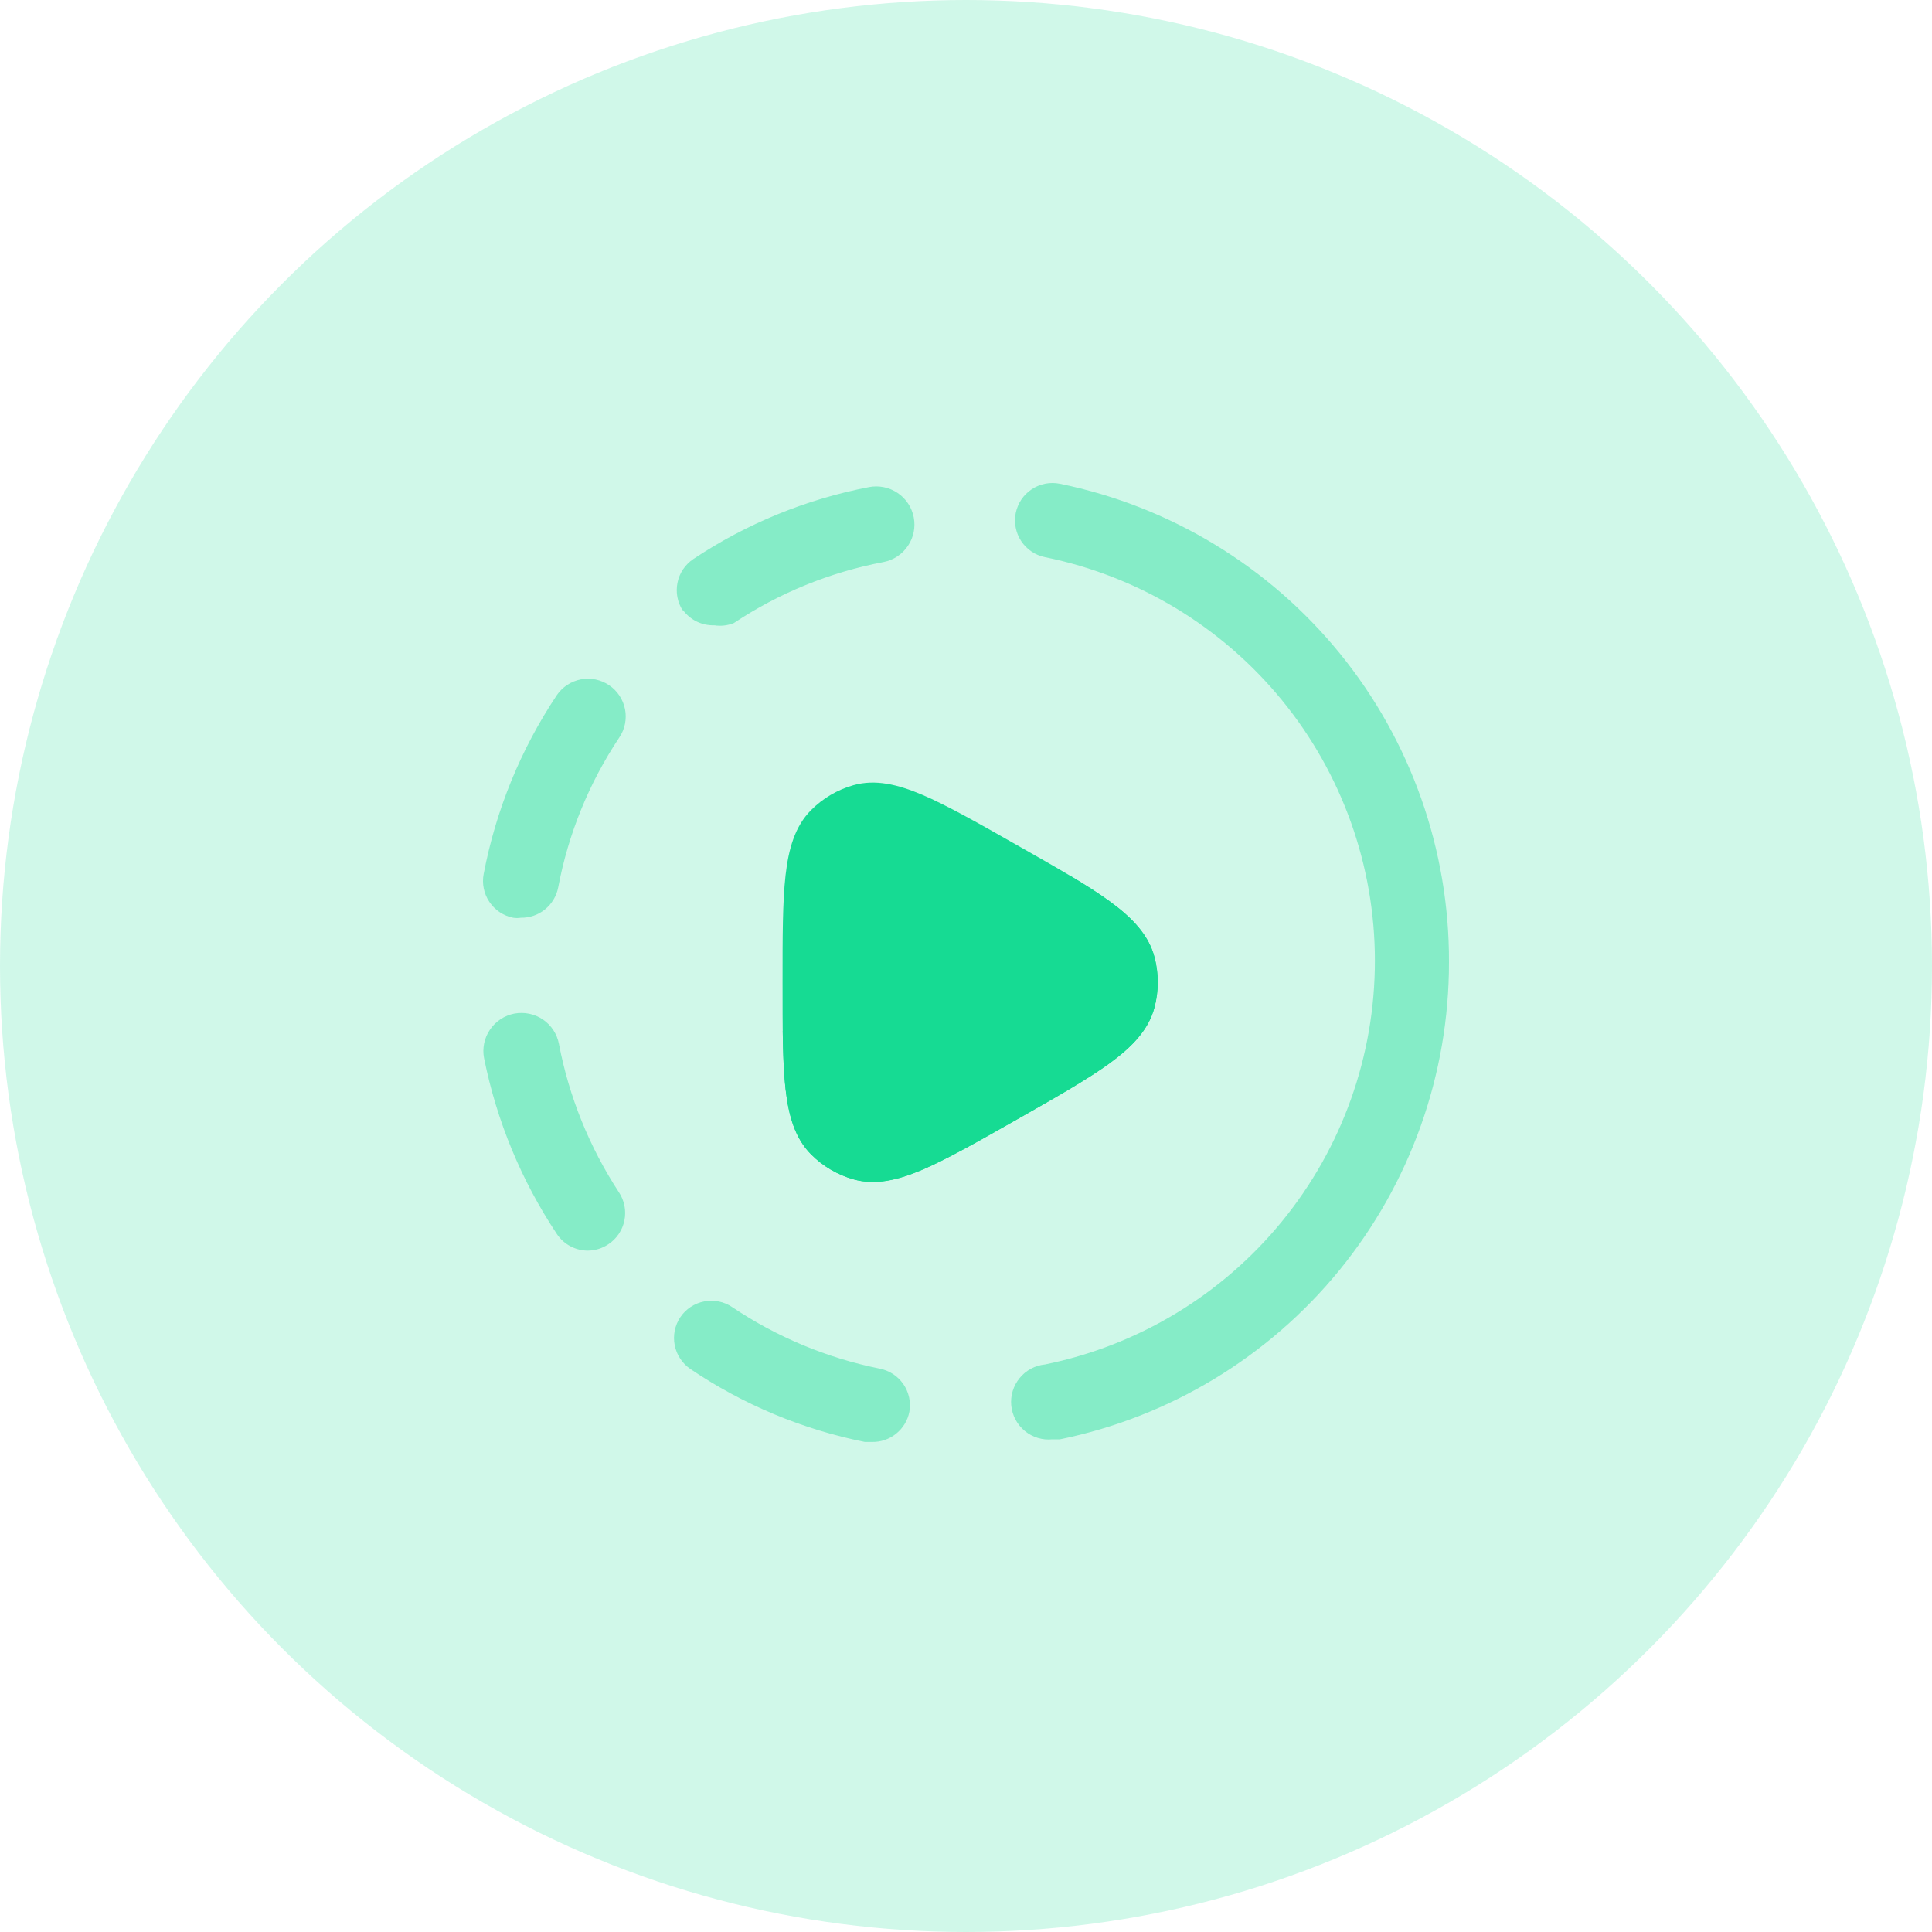 <svg width="40" height="40" viewBox="0 0 40 40" fill="none" xmlns="http://www.w3.org/2000/svg">
<g opacity="0.2">
<circle cx="20" cy="20" r="20" fill="#16DB93"/>
</g>
<path d="M21.058 17.499C21.877 17.963 22.52 18.329 22.978 18.663C23.439 19 23.78 19.353 23.902 19.817C23.992 20.157 23.992 20.516 23.902 20.856C23.78 21.32 23.439 21.673 22.978 22.01C22.52 22.344 21.877 22.709 21.058 23.174C20.268 23.623 19.601 24.002 19.095 24.218C18.585 24.434 18.12 24.544 17.668 24.416C17.336 24.322 17.034 24.143 16.79 23.898C16.46 23.564 16.327 23.104 16.264 22.549C16.202 21.999 16.202 21.278 16.202 20.362V20.362V20.311V20.311C16.202 19.395 16.202 18.674 16.264 18.124C16.327 17.569 16.46 17.108 16.79 16.775C17.034 16.529 17.336 16.351 17.668 16.257C18.12 16.129 18.585 16.239 19.095 16.456C19.601 16.671 20.268 17.049 21.058 17.499Z" fill="#16DB93"/>
<path d="M22.979 18.664C23.44 19.001 23.781 19.353 23.903 19.817C23.993 20.158 23.993 20.516 23.903 20.856C23.781 21.321 23.44 21.673 22.979 22.01C22.52 22.344 21.877 22.71 21.059 23.175C20.269 23.624 19.602 24.002 19.096 24.218C18.586 24.435 18.121 24.545 17.669 24.416C17.337 24.322 17.034 24.144 16.791 23.898C16.46 23.565 16.328 23.104 16.265 22.549C16.227 22.213 16.212 21.814 16.206 21.346L22.144 18.124C22.468 18.318 22.747 18.495 22.979 18.664Z" fill="#16DB93"/>
<path opacity="0.4" d="M18.828 29.227C18.794 29.406 18.697 29.567 18.555 29.682C18.413 29.797 18.236 29.858 18.053 29.854H17.906C16.613 29.595 15.385 29.081 14.293 28.343C14.125 28.228 14.008 28.051 13.969 27.851C13.93 27.651 13.971 27.443 14.084 27.273C14.141 27.188 14.214 27.116 14.299 27.059C14.384 27.003 14.479 26.964 14.579 26.945C14.68 26.925 14.782 26.926 14.882 26.946C14.982 26.966 15.077 27.006 15.162 27.064C16.084 27.683 17.119 28.115 18.208 28.335C18.408 28.373 18.585 28.487 18.701 28.654C18.817 28.821 18.863 29.026 18.828 29.227ZM12.813 24.683C12.869 24.768 12.909 24.864 12.929 24.964C12.948 25.064 12.948 25.167 12.928 25.267C12.908 25.367 12.868 25.463 12.811 25.547C12.754 25.632 12.681 25.705 12.595 25.761C12.469 25.846 12.321 25.892 12.169 25.893C12.041 25.892 11.916 25.86 11.804 25.799C11.691 25.738 11.596 25.651 11.526 25.544C10.793 24.441 10.282 23.206 10.022 21.908C10.002 21.806 10.003 21.702 10.024 21.6C10.045 21.499 10.086 21.402 10.145 21.317C10.262 21.144 10.444 21.025 10.65 20.985C10.855 20.947 11.068 20.991 11.241 21.108C11.414 21.226 11.533 21.408 11.572 21.613C11.781 22.708 12.203 23.751 12.813 24.683ZM12.82 15.272C12.195 16.21 11.765 17.265 11.557 18.373C11.522 18.552 11.425 18.713 11.284 18.828C11.142 18.943 10.964 19.004 10.781 19.001C10.73 19.009 10.678 19.009 10.626 19.001C10.425 18.962 10.248 18.844 10.133 18.674C10.018 18.504 9.975 18.295 10.014 18.094C10.266 16.773 10.78 15.515 11.526 14.396C11.583 14.311 11.657 14.238 11.743 14.181C11.828 14.125 11.924 14.086 12.025 14.066C12.126 14.047 12.229 14.048 12.33 14.068C12.431 14.089 12.526 14.129 12.611 14.187C12.696 14.244 12.769 14.318 12.825 14.403C12.882 14.489 12.921 14.585 12.941 14.686C12.96 14.787 12.959 14.89 12.939 14.991C12.918 15.091 12.878 15.187 12.82 15.272ZM14.138 12.644C14.026 12.473 13.986 12.265 14.027 12.064C14.067 11.864 14.185 11.688 14.355 11.574C15.456 10.841 16.692 10.335 17.991 10.085C18.197 10.045 18.41 10.089 18.584 10.206C18.758 10.323 18.878 10.504 18.918 10.71C18.958 10.915 18.915 11.128 18.797 11.302C18.68 11.476 18.499 11.596 18.294 11.636C17.186 11.846 16.131 12.275 15.193 12.9C15.065 12.951 14.926 12.967 14.79 12.946C14.663 12.95 14.538 12.923 14.424 12.868C14.311 12.813 14.213 12.73 14.138 12.628V12.644ZM30 19.923C30.001 22.246 29.2 24.497 27.732 26.297C26.264 28.096 24.22 29.334 21.945 29.8H21.79C21.584 29.821 21.379 29.759 21.219 29.628C21.059 29.497 20.958 29.308 20.937 29.102C20.917 28.897 20.979 28.692 21.11 28.532C21.24 28.372 21.429 28.27 21.635 28.25C23.563 27.858 25.296 26.812 26.541 25.289C27.786 23.766 28.466 21.86 28.466 19.892C28.466 17.925 27.786 16.019 26.541 14.496C25.296 12.973 23.563 11.927 21.635 11.535C21.535 11.515 21.44 11.475 21.356 11.418C21.272 11.361 21.199 11.288 21.143 11.203C21.087 11.118 21.048 11.023 21.029 10.923C21.009 10.823 21.01 10.72 21.03 10.62C21.051 10.521 21.09 10.426 21.147 10.341C21.204 10.257 21.277 10.185 21.362 10.129C21.447 10.072 21.543 10.034 21.642 10.014C21.742 9.995 21.845 9.995 21.945 10.016C24.225 10.483 26.273 11.725 27.742 13.531C29.21 15.337 30.008 17.596 30 19.923Z" fill="#16DB93"/>
</svg>
